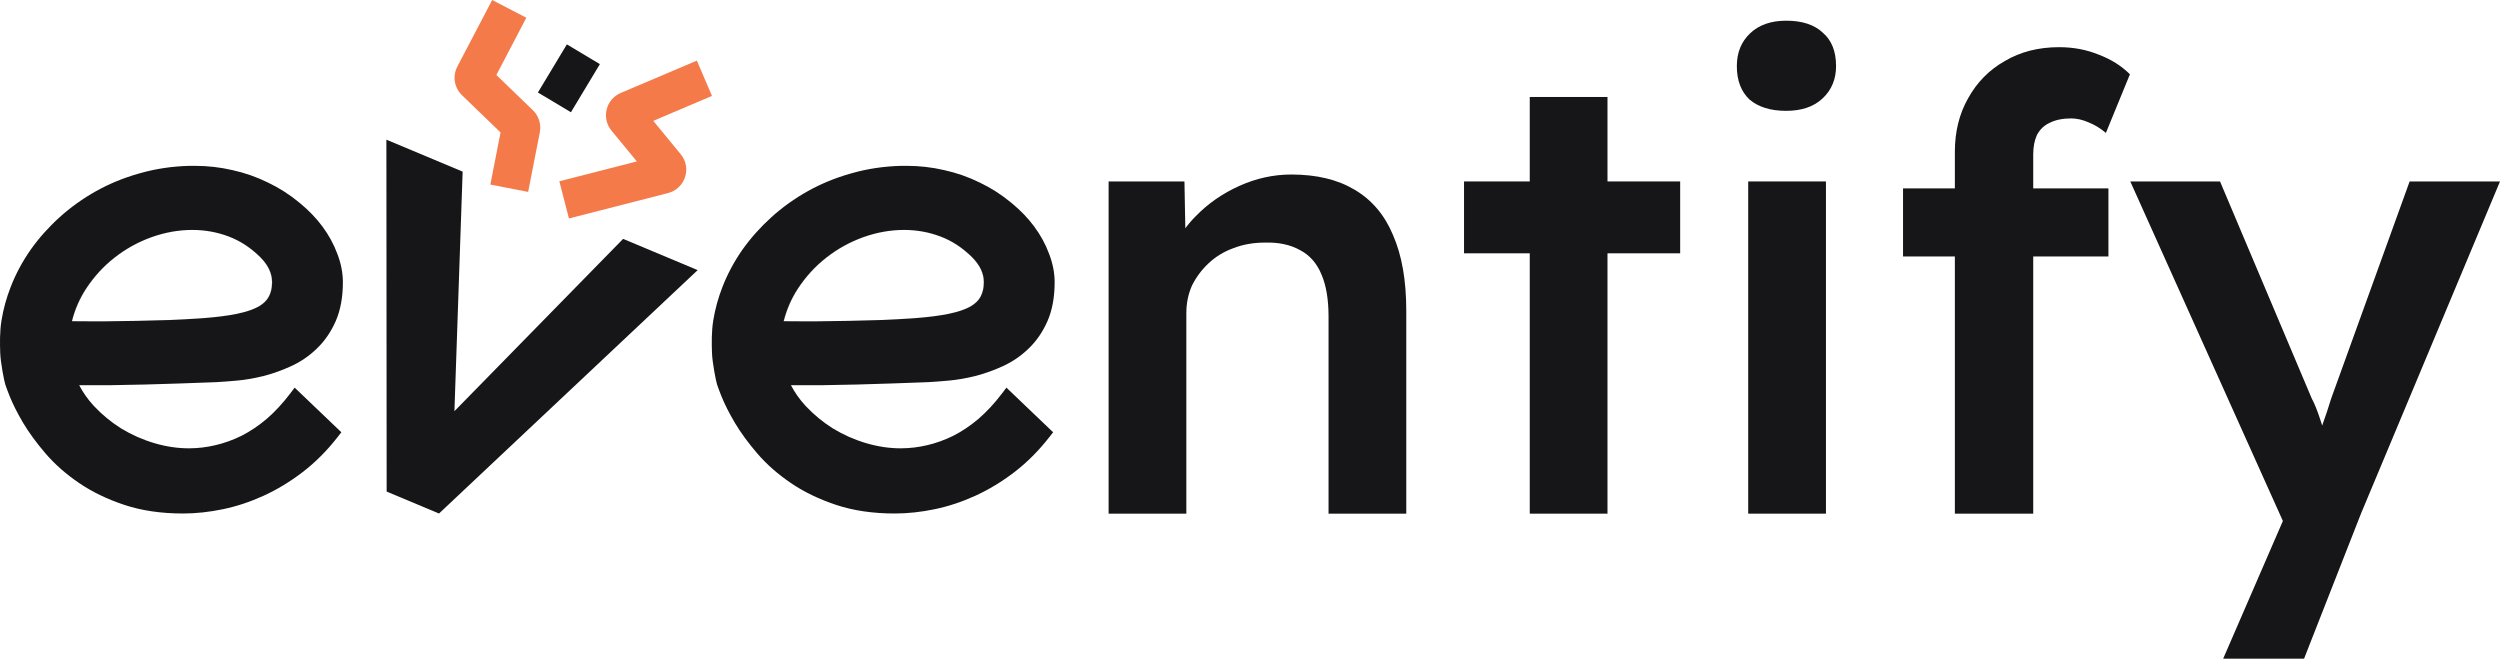 <svg width="353" height="93" viewBox="0 0 353 93" fill="none" xmlns="http://www.w3.org/2000/svg">
<path d="M326.407 56.239C326.824 57.011 327.24 58.049 327.656 59.355C327.738 59.598 327.816 59.841 327.893 60.084C328.347 58.83 328.774 57.548 329.174 56.239L340.239 25.62H353L333.368 72.528L325.336 93H313.914L322.342 73.561L300.796 25.62H313.468L326.407 56.239Z" fill="#161618"/>
<path d="M182.325 24.641C185.895 24.641 188.87 25.353 191.249 26.777C193.688 28.202 195.503 30.338 196.692 33.186C197.942 36.035 198.566 39.595 198.566 43.867V72.528H187.59V44.668C187.59 42.295 187.263 40.337 186.609 38.794C185.954 37.191 184.943 36.034 183.575 35.322C182.206 34.551 180.541 34.195 178.577 34.254C176.971 34.254 175.484 34.521 174.116 35.055C172.807 35.53 171.647 36.242 170.635 37.192C169.684 38.082 168.91 39.12 168.315 40.307C167.78 41.494 167.512 42.799 167.512 44.223V72.528H156.536V25.62H167.244L167.367 32.233C167.803 31.64 168.298 31.067 168.85 30.516C170.576 28.736 172.628 27.312 175.008 26.244C177.388 25.175 179.827 24.641 182.325 24.641Z" fill="#161618"/>
<path d="M226.978 25.62H237.24V35.767H226.978V72.528H216.001V35.767H206.721V25.62H216.001V13.693H226.978V25.62Z" fill="#161618"/>
<path d="M257.824 72.528H246.848V25.62H257.824V72.528Z" fill="#161618"/>
<path d="M290.75 6.662C292.773 6.662 294.647 7.018 296.372 7.73C298.097 8.382 299.555 9.302 300.745 10.489L297.353 18.767C296.58 18.114 295.747 17.61 294.855 17.254C294.022 16.898 293.219 16.72 292.446 16.72C291.256 16.72 290.244 16.927 289.411 17.343C288.638 17.699 288.043 18.263 287.627 19.034C287.27 19.805 287.091 20.725 287.091 21.793V26.6H297.71V36.212H287.091V72.528H276.026V36.212H268.709V26.6H276.026V21.437C276.026 18.589 276.651 16.067 277.9 13.871C279.149 11.617 280.874 9.866 283.076 8.62C285.277 7.314 287.835 6.662 290.75 6.662Z" fill="#161618"/>
<path d="M252.202 2.923C254.463 2.923 256.188 3.487 257.378 4.614C258.627 5.683 259.252 7.255 259.252 9.332C259.252 11.171 258.627 12.685 257.378 13.871C256.129 15.058 254.403 15.651 252.202 15.651C250.001 15.651 248.276 15.117 247.027 14.049C245.837 12.922 245.242 11.35 245.242 9.332C245.242 7.433 245.867 5.89 247.116 4.704C248.365 3.517 250.061 2.923 252.202 2.923Z" fill="#161618"/>
<path d="M54.595 69.41L54.558 19.722L65.325 24.234L64.069 60.845L61.743 60.53L87.983 33.73L98.509 38.141L61.987 72.508L54.595 69.41Z" fill="#161618"/>
<path d="M74.317 2.507L70.088 10.587L75.242 15.564C76.076 16.37 76.445 17.542 76.223 18.679L74.575 27.099L69.238 26.061L70.678 18.703L65.231 13.443C64.14 12.389 63.873 10.744 64.576 9.401L69.496 0L74.317 2.507Z" fill="#F47A49"/>
<path d="M94.318 27.263C96.75 26.639 97.71 23.71 96.118 21.776L92.241 17.065L100.53 13.546L98.399 8.559L87.651 13.123C85.544 14.017 84.889 16.678 86.342 18.444L89.922 22.793L78.98 25.598L80.334 30.847L94.318 27.263Z" fill="#F47A49"/>
<path fill-rule="evenodd" clip-rule="evenodd" d="M32.831 24.022C31.092 23.619 29.331 23.417 27.55 23.417H26.767L26.757 23.417C24.308 23.48 21.973 23.828 19.758 24.463L19.551 24.521C17.425 25.128 15.439 25.944 13.595 26.972C11.701 28.028 9.97 29.266 8.404 30.685C6.844 32.099 5.478 33.633 4.308 35.286L4.306 35.29L4.303 35.293C3.154 36.947 2.221 38.689 1.509 40.519C0.902 42.075 0.469 43.651 0.211 45.245C-0.048 46.84 -0.015 48.518 0.033 49.868C0.082 51.218 0.595 53.835 0.745 54.283C0.895 54.731 1.102 55.284 1.36 55.932C1.807 57.053 2.446 58.315 3.267 59.711L3.269 59.714L3.27 59.717C4.11 61.121 5.171 62.566 6.448 64.05C7.757 65.571 9.333 66.954 11.167 68.202C13.022 69.464 15.158 70.492 17.566 71.293C20.018 72.108 22.782 72.506 25.845 72.506C25.858 72.506 25.872 72.506 25.885 72.506C27.69 72.502 29.549 72.3 31.46 71.904C33.407 71.5 35.328 70.864 37.223 69.998C39.125 69.128 40.959 68.017 42.723 66.669L42.725 66.668C44.526 65.286 46.174 63.633 47.67 61.715L48.199 61.036L41.606 54.734L40.959 55.587C39.907 56.97 38.804 58.156 37.653 59.149C36.499 60.124 35.316 60.917 34.103 61.533C32.878 62.135 31.639 62.579 30.386 62.868L30.384 62.868L30.383 62.869C29.157 63.156 27.934 63.3 26.713 63.303C26.7 63.303 26.687 63.303 26.673 63.303C25.079 63.303 23.458 63.063 21.808 62.576C20.157 62.089 18.592 61.398 17.112 60.501C15.702 59.615 14.427 58.566 13.285 57.351L13.175 57.233C12.376 56.354 11.711 55.406 11.178 54.387L11.195 54.387H15.714L15.72 54.387C17.113 54.367 18.697 54.336 20.471 54.295L20.482 54.295C22.252 54.234 23.931 54.183 25.52 54.142L25.532 54.141C27.142 54.08 28.56 54.029 29.787 53.988L29.792 53.988L30.578 53.958L30.591 53.957C31.373 53.915 32.332 53.843 33.467 53.74C34.649 53.633 35.885 53.419 37.174 53.103L37.179 53.102L37.433 53.035C38.675 52.699 39.904 52.252 41.121 51.694C42.467 51.078 43.673 50.251 44.736 49.218C45.843 48.162 46.728 46.87 47.397 45.358L47.398 45.355L47.399 45.353C48.088 43.775 48.415 41.932 48.415 39.852C48.415 38.519 48.148 37.179 47.629 35.836C47.132 34.48 46.422 33.187 45.508 31.957C44.646 30.798 43.611 29.723 42.409 28.73L42.167 28.532C40.88 27.464 39.441 26.549 37.853 25.784C36.253 24.994 34.578 24.407 32.831 24.022ZM21.404 33.485C23.313 32.807 25.221 32.469 27.133 32.467C27.146 32.467 27.16 32.467 27.174 32.467C28.954 32.467 30.653 32.774 32.274 33.386L32.278 33.387C33.891 33.989 35.379 34.953 36.74 36.295C37.913 37.467 38.425 38.647 38.425 39.852C38.425 40.661 38.261 41.33 37.964 41.887L37.961 41.891L37.959 41.896C37.699 42.394 37.244 42.864 36.52 43.286C35.789 43.69 34.776 44.041 33.447 44.315C32.195 44.572 30.652 44.773 28.809 44.914L28.436 44.941L27.985 44.972C26.789 45.053 25.451 45.124 23.97 45.185C22.482 45.225 20.904 45.266 19.235 45.307C17.591 45.328 16.187 45.348 15.021 45.368H15.005L15.004 45.368H12.413C11.658 45.368 10.903 45.363 10.148 45.354C10.567 43.702 11.226 42.186 12.125 40.802C13.258 39.068 14.607 37.593 16.173 36.373L16.174 36.372C17.765 35.127 19.508 34.165 21.404 33.485Z" fill="#161618"/>
<path fill-rule="evenodd" clip-rule="evenodd" d="M27.133 32.467C27.146 32.467 27.16 32.467 27.174 32.467C28.954 32.467 30.653 32.774 32.274 33.386L32.278 33.387C33.891 33.989 35.379 34.953 36.74 36.295C37.913 37.467 38.425 38.647 38.425 39.852C38.425 40.661 38.261 41.33 37.964 41.887L37.961 41.891L37.959 41.896C37.699 42.394 37.244 42.864 36.52 43.286C35.789 43.69 34.776 44.041 33.447 44.315C32.195 44.572 30.652 44.773 28.809 44.914L28.436 44.941L27.985 44.972C26.789 45.053 25.451 45.124 23.97 45.185C22.482 45.225 20.904 45.266 19.235 45.307C17.591 45.328 16.187 45.348 15.021 45.368H15.005C16.171 45.348 17.575 45.328 19.217 45.307C20.886 45.266 22.465 45.225 23.952 45.185C25.433 45.124 26.772 45.053 27.968 44.972L28.419 44.941L28.791 44.914C30.634 44.773 32.178 44.572 33.429 44.315C34.759 44.041 35.772 43.69 36.503 43.286C37.227 42.865 37.682 42.394 37.942 41.896L37.944 41.891L37.946 41.887C38.244 41.33 38.407 40.661 38.407 39.852C38.407 38.647 37.896 37.467 36.723 36.295C35.361 34.953 33.874 33.989 32.261 33.387L32.257 33.386C30.635 32.774 28.937 32.467 27.157 32.467L27.133 32.467ZM27.133 32.467C25.221 32.469 23.313 32.807 21.404 33.485C19.508 34.165 17.765 35.127 16.174 36.372L16.173 36.373C14.607 37.593 13.258 39.068 12.125 40.802C11.226 42.186 10.567 43.702 10.148 45.354C10.903 45.363 11.658 45.368 12.413 45.368H15.004L15.005 45.368H12.43C11.675 45.368 10.921 45.363 10.166 45.354C10.584 43.702 11.244 42.186 12.142 40.802C13.275 39.068 14.625 37.593 16.191 36.373L16.192 36.372C17.783 35.127 19.525 34.165 21.422 33.485C23.324 32.809 25.227 32.471 27.133 32.467Z" fill="#161618"/>
<path fill-rule="evenodd" clip-rule="evenodd" d="M133.332 24.022C131.593 23.619 129.832 23.417 128.051 23.417H127.269L127.258 23.417C124.809 23.48 122.474 23.828 120.259 24.463L120.052 24.521C117.926 25.128 115.94 25.944 114.097 26.972C112.202 28.028 110.471 29.266 108.905 30.685C107.345 32.099 105.979 33.633 104.809 35.286L104.807 35.29L104.804 35.293C103.655 36.947 102.722 38.689 102.01 40.519C101.403 42.075 100.97 43.651 100.712 45.245C100.454 46.84 100.486 48.518 100.534 49.868C100.583 51.218 101.097 53.835 101.246 54.283C101.396 54.731 101.603 55.284 101.861 55.932C102.308 57.053 102.947 58.315 103.768 59.711L103.77 59.714L103.772 59.717C104.611 61.121 105.672 62.566 106.949 64.05C108.258 65.571 109.834 66.954 111.668 68.202C113.523 69.464 115.659 70.492 118.067 71.293C120.519 72.108 123.283 72.506 126.346 72.506C126.359 72.506 126.373 72.506 126.386 72.506C128.191 72.502 130.05 72.3 131.961 71.904C133.908 71.5 135.829 70.864 137.724 69.998C139.626 69.128 141.46 68.017 143.224 66.669L143.226 66.668C145.027 65.286 146.675 63.633 148.171 61.715L148.701 61.036L142.107 54.734L141.46 55.587C140.408 56.97 139.305 58.156 138.154 59.149C137 60.124 135.817 60.917 134.604 61.533C133.379 62.135 132.14 62.579 130.887 62.868L130.885 62.868L130.884 62.869C129.658 63.156 128.435 63.3 127.215 63.303C127.201 63.303 127.188 63.303 127.174 63.303C125.58 63.303 123.959 63.063 122.309 62.576C120.658 62.089 119.093 61.398 117.613 60.501C116.203 59.615 114.928 58.566 113.786 57.351L113.676 57.233C112.877 56.354 112.212 55.406 111.679 54.387L111.696 54.387H116.215L116.221 54.387C117.614 54.367 119.198 54.336 120.972 54.295L120.983 54.295C122.753 54.234 124.433 54.183 126.021 54.142L126.033 54.141C127.643 54.08 129.061 54.029 130.288 53.988L130.294 53.988L131.079 53.958L131.093 53.957C131.874 53.915 132.833 53.843 133.968 53.74C135.15 53.633 136.386 53.419 137.675 53.103L137.681 53.102L137.934 53.035C139.176 52.699 140.405 52.252 141.622 51.694C142.968 51.078 144.174 50.251 145.237 49.218C146.344 48.162 147.229 46.87 147.898 45.358L147.899 45.355L147.9 45.353C148.589 43.775 148.916 41.932 148.916 39.852C148.916 38.519 148.649 37.179 148.13 35.836C147.633 34.48 146.924 33.187 146.009 31.957C145.147 30.798 144.113 29.723 142.911 28.73L142.668 28.532C141.381 27.464 139.942 26.549 138.354 25.784C136.754 24.994 135.079 24.407 133.332 24.022ZM121.905 33.485C123.814 32.807 125.722 32.469 127.634 32.467C127.648 32.467 127.661 32.467 127.675 32.467C129.456 32.467 131.154 32.774 132.775 33.386L132.779 33.387C134.392 33.989 135.88 34.953 137.242 36.295C138.414 37.467 138.926 38.647 138.926 39.852C138.926 40.661 138.762 41.33 138.465 41.887L138.462 41.891L138.46 41.896C138.2 42.394 137.745 42.864 137.021 43.286C136.29 43.69 135.277 44.041 133.948 44.315C132.697 44.572 131.153 44.773 129.31 44.914L128.937 44.941L128.487 44.972C127.29 45.053 125.952 45.124 124.471 45.185C122.983 45.225 121.405 45.266 119.736 45.307C118.093 45.328 116.688 45.348 115.522 45.368H115.507L115.505 45.368H112.914C112.159 45.368 111.404 45.363 110.65 45.354C111.068 43.702 111.727 42.186 112.626 40.802C113.759 39.068 115.109 37.593 116.674 36.373L116.676 36.372C118.266 35.127 120.009 34.165 121.905 33.485Z" fill="#161618"/>
<path fill-rule="evenodd" clip-rule="evenodd" d="M127.634 32.467C127.648 32.467 127.661 32.467 127.675 32.467C129.456 32.467 131.154 32.774 132.775 33.386L132.779 33.387C134.392 33.989 135.88 34.953 137.242 36.295C138.414 37.467 138.926 38.647 138.926 39.852C138.926 40.661 138.762 41.33 138.465 41.887L138.462 41.891L138.46 41.896C138.2 42.394 137.745 42.864 137.021 43.286C136.29 43.69 135.277 44.041 133.948 44.315C132.697 44.572 131.153 44.773 129.31 44.914L128.937 44.941L128.487 44.972C127.29 45.053 125.952 45.124 124.471 45.185C122.983 45.225 121.405 45.266 119.736 45.307C118.093 45.328 116.688 45.348 115.522 45.368H115.507C116.672 45.348 118.076 45.328 119.719 45.307C121.387 45.266 122.966 45.225 124.453 45.185C125.934 45.124 127.273 45.053 128.469 44.972L128.92 44.941L129.293 44.914C131.136 44.773 132.679 44.572 133.93 44.315C135.26 44.041 136.273 43.69 137.004 43.286C137.728 42.865 138.183 42.394 138.443 41.896L138.445 41.891L138.447 41.887C138.745 41.33 138.909 40.661 138.909 39.852C138.909 38.647 138.397 37.467 137.224 36.295C135.862 34.953 134.375 33.989 132.762 33.387L132.758 33.386C131.136 32.774 129.438 32.467 127.658 32.467L127.634 32.467ZM127.634 32.467C125.722 32.469 123.814 32.807 121.905 33.485C120.009 34.165 118.266 35.127 116.676 36.372L116.674 36.373C115.109 37.593 113.759 39.068 112.626 40.802C111.727 42.186 111.068 43.702 110.65 45.354C111.404 45.363 112.159 45.368 112.914 45.368H115.505L115.507 45.368H112.931C112.176 45.368 111.422 45.363 110.667 45.354C111.085 43.702 111.745 42.186 112.643 40.802C113.777 39.068 115.126 37.593 116.692 36.373L116.693 36.372C118.284 35.127 120.026 34.165 121.923 33.485C123.826 32.809 125.728 32.471 127.634 32.467Z" fill="#161618"/>
<path d="M75.953 13.06L80.615 15.848L84.704 9.054L80.042 6.266L75.953 13.06Z" fill="#161618"/>
</svg>
